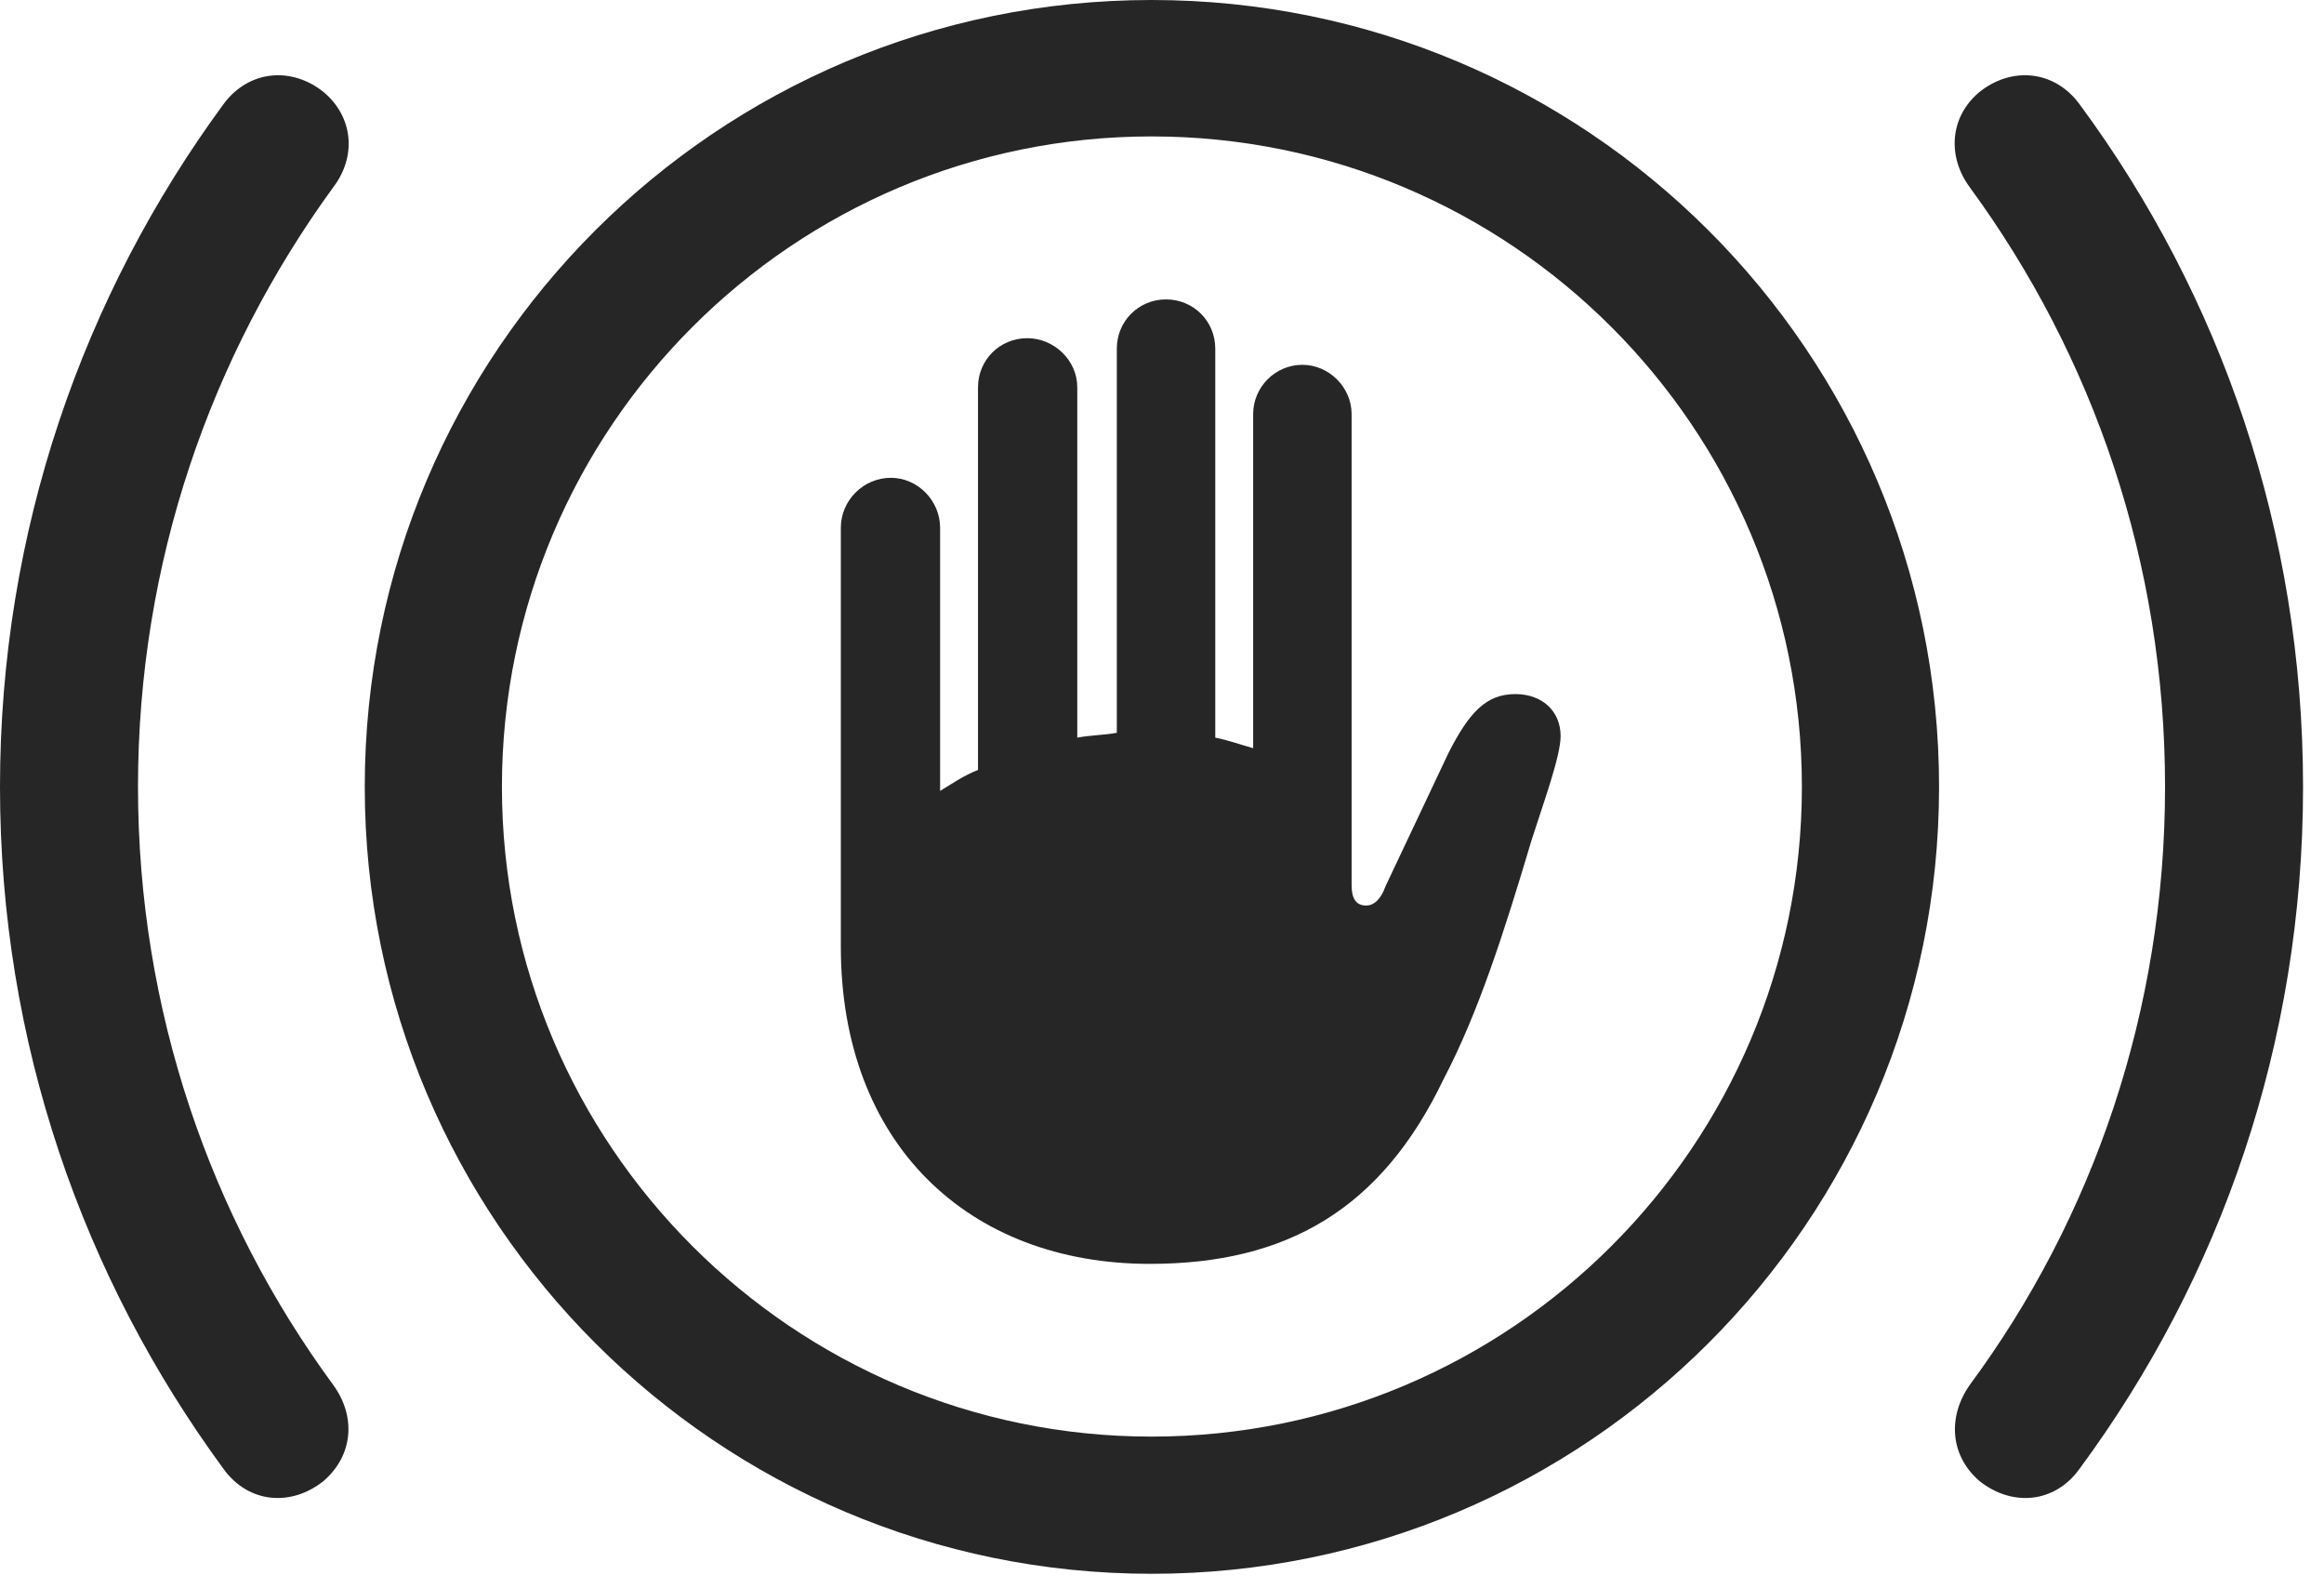 <?xml version="1.0" encoding="UTF-8"?>
<!--Generator: Apple Native CoreSVG 326-->
<!DOCTYPE svg
PUBLIC "-//W3C//DTD SVG 1.1//EN"
       "http://www.w3.org/Graphics/SVG/1.1/DTD/svg11.dtd">
<svg version="1.1" xmlns="http://www.w3.org/2000/svg" xmlns:xlink="http://www.w3.org/1999/xlink" viewBox="0 0 39.375 26.674">
 <g>
  <rect height="26.674" opacity="0" width="39.375" x="0" y="0"/>
  <path d="M0 13.33C0 17.664 1.408 21.643 3.787 24.883C4.211 25.471 4.936 25.525 5.482 25.088C5.975 24.664 6.043 24.008 5.646 23.461C3.568 20.631 2.338 17.117 2.338 13.33C2.338 9.529 3.568 6.029 5.646 3.172C6.043 2.652 5.988 1.982 5.482 1.559C4.936 1.121 4.211 1.189 3.787 1.764C1.408 5.004 0 8.996 0 13.33ZM39.02 13.33C39.02 8.996 37.625 5.004 35.232 1.764C34.809 1.189 34.084 1.121 33.537 1.559C33.031 1.982 32.99 2.652 33.373 3.172C35.465 6.029 36.682 9.529 36.682 13.33C36.682 17.117 35.465 20.631 33.373 23.461C32.99 24.008 33.045 24.664 33.537 25.088C34.084 25.525 34.809 25.471 35.232 24.883C37.625 21.643 39.02 17.664 39.02 13.33Z" fill="black" fill-opacity="0.85"/>
  <path d="M19.51 26.66C26.879 26.66 32.853 20.686 32.853 13.33C32.853 5.961 26.879 0 19.51 0C12.154 0 6.18 5.961 6.18 13.33C6.18 20.686 12.154 26.66 19.51 26.66ZM19.51 24.336C13.44 24.336 8.504 19.4 8.504 13.33C8.504 7.246 13.44 2.311 19.51 2.311C25.594 2.311 30.529 7.246 30.529 13.33C30.529 19.4 25.594 24.336 19.51 24.336Z" fill="black" fill-opacity="0.85"/>
  <path d="M14.246 16.037C14.246 19.373 16.406 21.41 19.482 21.41C21.807 21.41 23.406 20.48 24.459 18.279C25.047 17.158 25.484 15.791 25.949 14.232C26.154 13.59 26.441 12.81 26.441 12.469C26.441 12.045 26.127 11.758 25.676 11.758C25.184 11.758 24.896 12.059 24.541 12.756L23.475 15.012C23.393 15.244 23.27 15.34 23.146 15.34C22.982 15.34 22.9 15.23 22.9 14.998L22.9 7.014C22.9 6.562 22.518 6.18 22.066 6.18C21.602 6.18 21.232 6.562 21.232 7.014L21.232 12.674C21.027 12.619 20.809 12.537 20.59 12.496L20.59 5.906C20.59 5.441 20.221 5.072 19.756 5.072C19.291 5.072 18.922 5.441 18.922 5.906L18.922 12.414C18.689 12.455 18.457 12.455 18.252 12.496L18.252 6.562C18.252 6.098 17.855 5.729 17.404 5.729C16.939 5.729 16.57 6.098 16.57 6.562L16.57 13.043C16.324 13.139 16.133 13.275 15.928 13.398L15.928 8.941C15.928 8.477 15.545 8.094 15.094 8.094C14.629 8.094 14.246 8.477 14.246 8.941Z" fill="black" fill-opacity="0.85"/>
 </g>
</svg>
